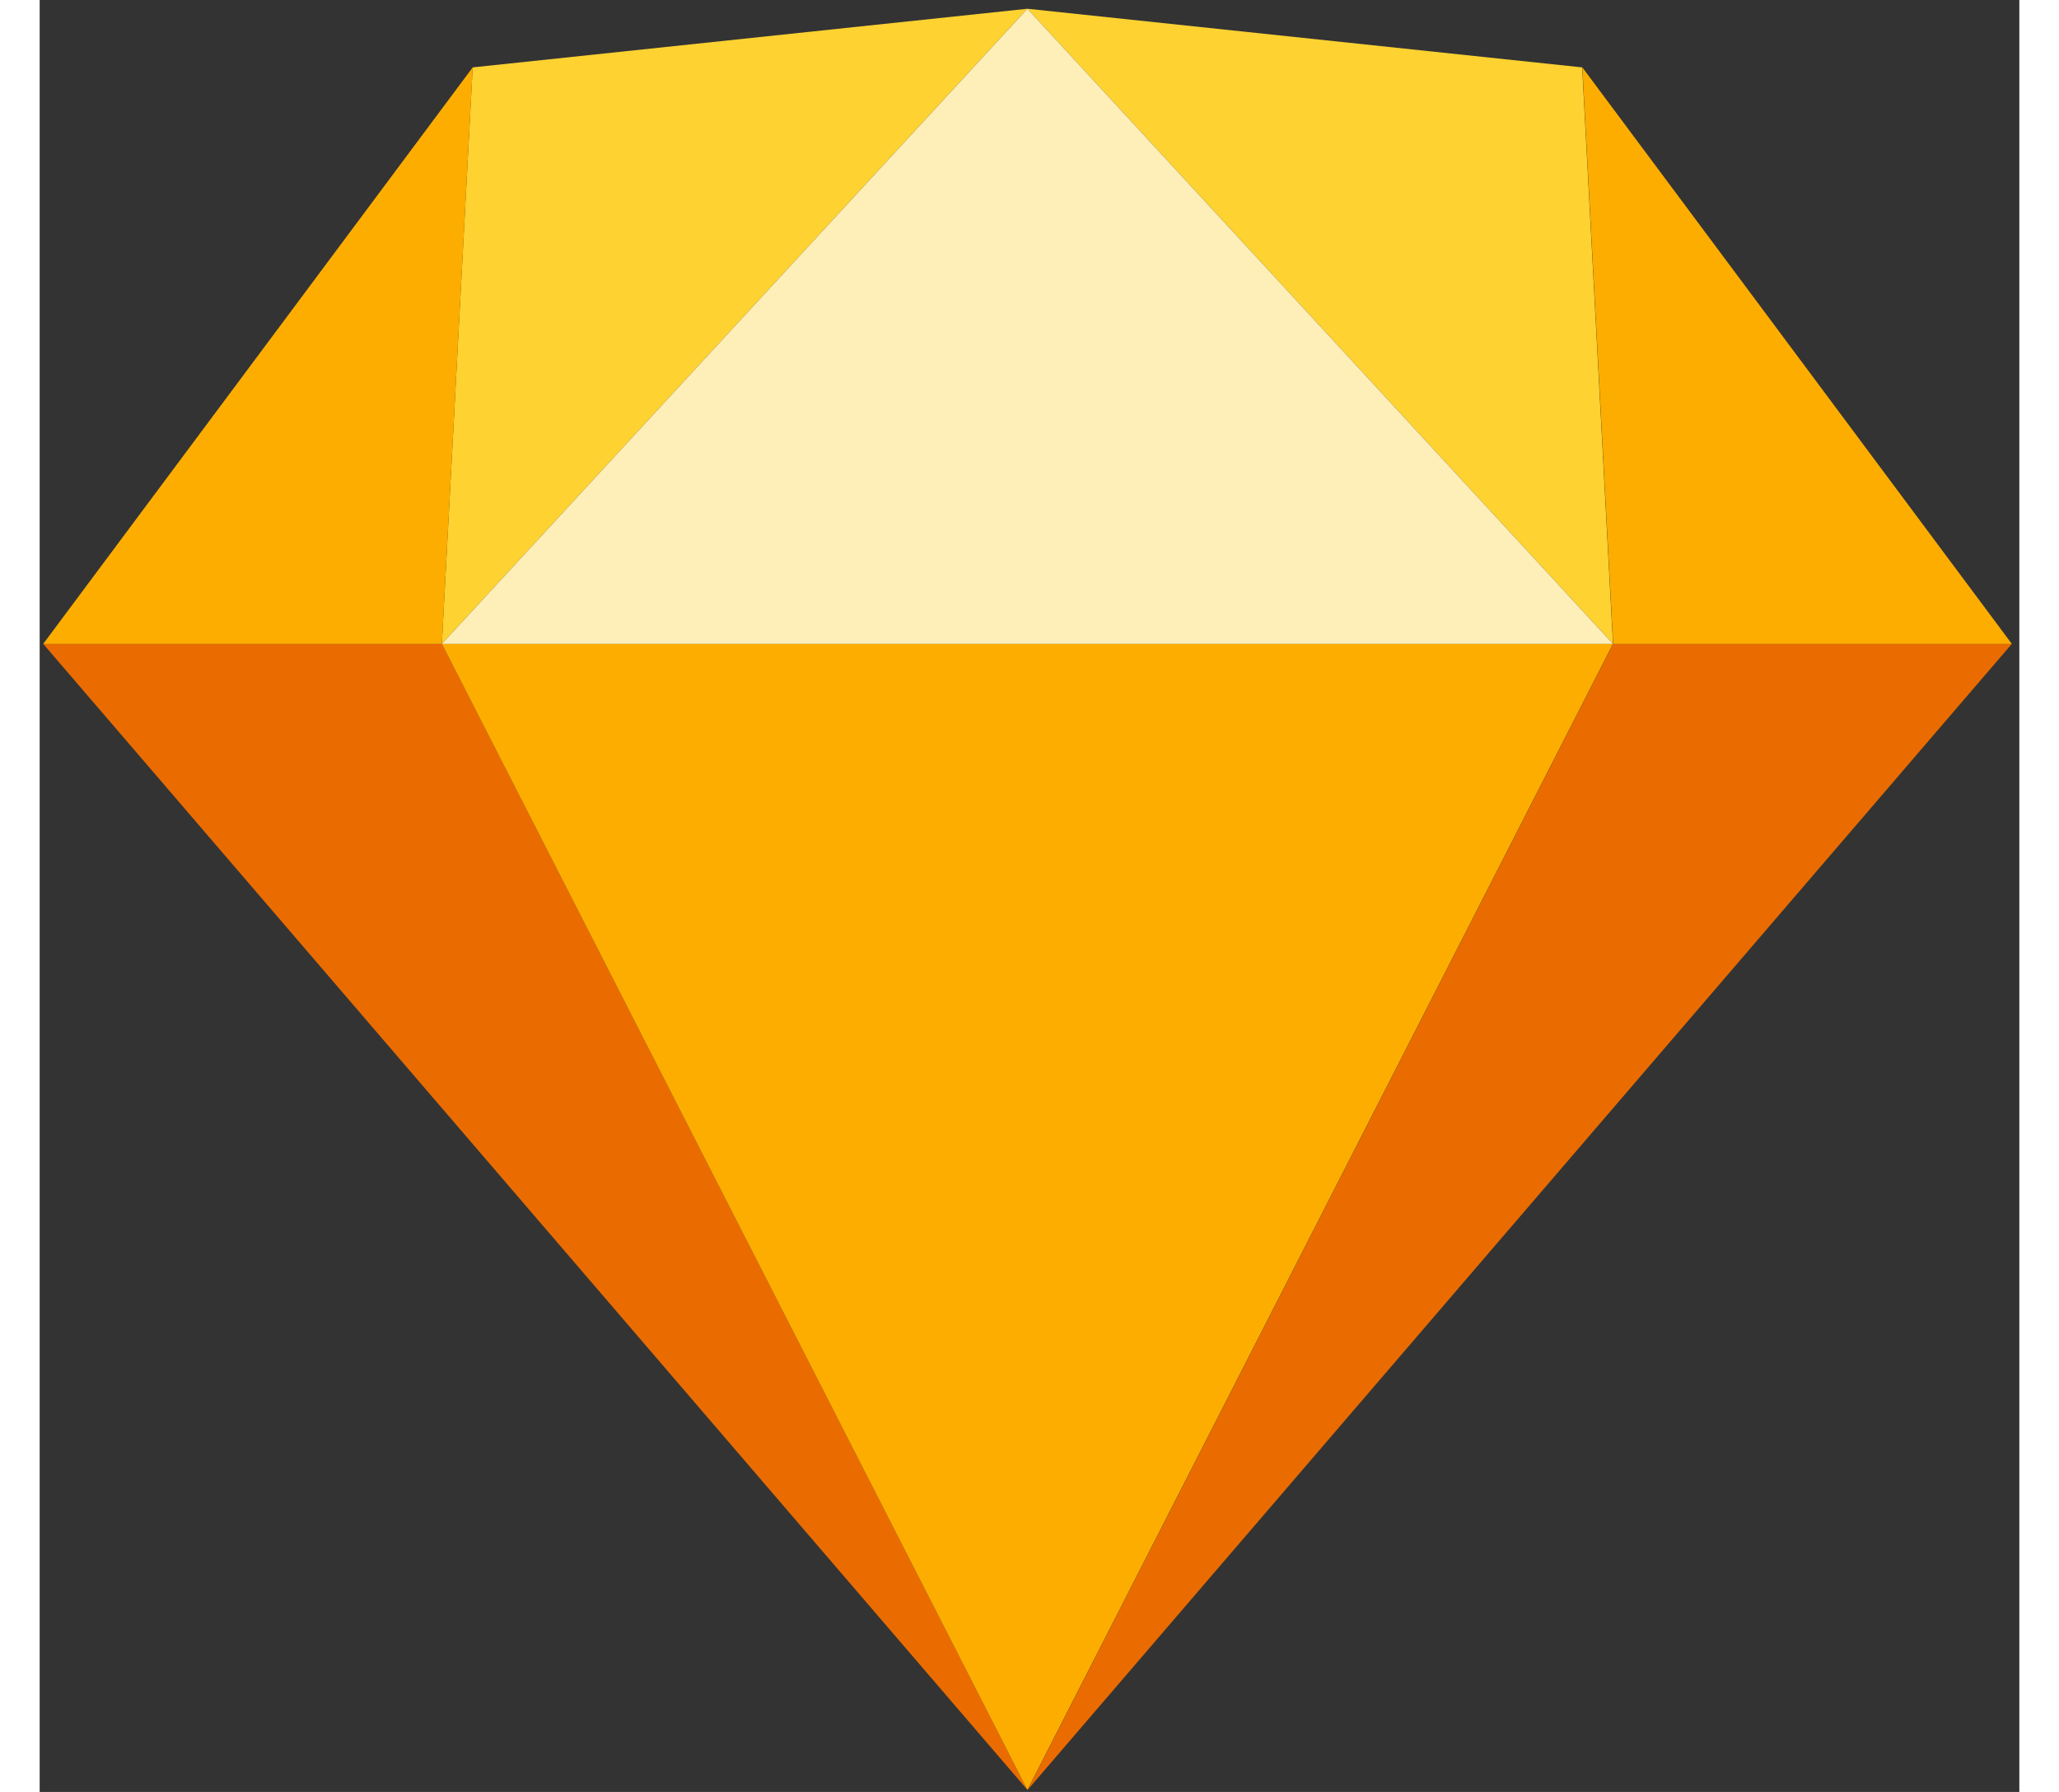 <svg width="2600" height="2263" viewBox="0 0 95 86" xmlns="http://www.w3.org/2000/svg" xmlns:xlink="http://www.w3.org/1999/xlink">
    <rect x="0" y="0" width="95" height="86" fill="#333333" stroke="none"/>
    <title>logo-symbol</title>
    <desc>Created using Figma</desc>
    <use xlink:href="#a" transform="translate(.17 30.901)" fill="#EA6C00"/>
    <use xlink:href="#b" transform="matrix(-1 0 0 1 94.64 30.901)" fill="#EA6C00"/>
    <use xlink:href="#c" transform="translate(19.3 30.901)" fill="#FDAD00"/>
    <use xlink:href="#d" transform="translate(19.3 .42)" fill="#FDD231"/>
    <use xlink:href="#e" transform="matrix(-1 0 0 1 75.5 .42)" fill="#FDD231"/>
    <use xlink:href="#f" transform="matrix(-1 0 0 1 94.64 3.234)" fill="#FDAD00"/>
    <use xlink:href="#g" transform="translate(.17 3.234)" fill="#FDAD00"/>
    <use xlink:href="#h" transform="translate(19.3 .42)" fill="#FEEEB7"/>
    <defs>
        <path id="a" fill-rule="evenodd" d="M19.131 0l28.1 55L0 0h19.131z"/>
        <path id="b" fill-rule="evenodd" d="M19.131 0l28.1 55L0 0h19.131z"/>
        <path id="c" fill-rule="evenodd" d="M0 0h56.2L28.1 55 0 0z"/>
        <path id="d" fill-rule="evenodd" d="M28.1 0L1.479 2.814 0 30.481 28.1 0z"/>
        <path id="e" fill-rule="evenodd" d="M28.1 0L1.479 2.814 0 30.481 28.1 0z"/>
        <path id="f" fill-rule="evenodd" d="M0 27.667L20.61 0l-1.479 27.667H0z"/>
        <path id="g" fill-rule="evenodd" d="M0 27.667L20.61 0l-1.479 27.667H0z"/>
        <path id="h" fill-rule="evenodd" d="M28.1 0L0 30.481h56.2L28.1 0z"/>
    </defs>
</svg>